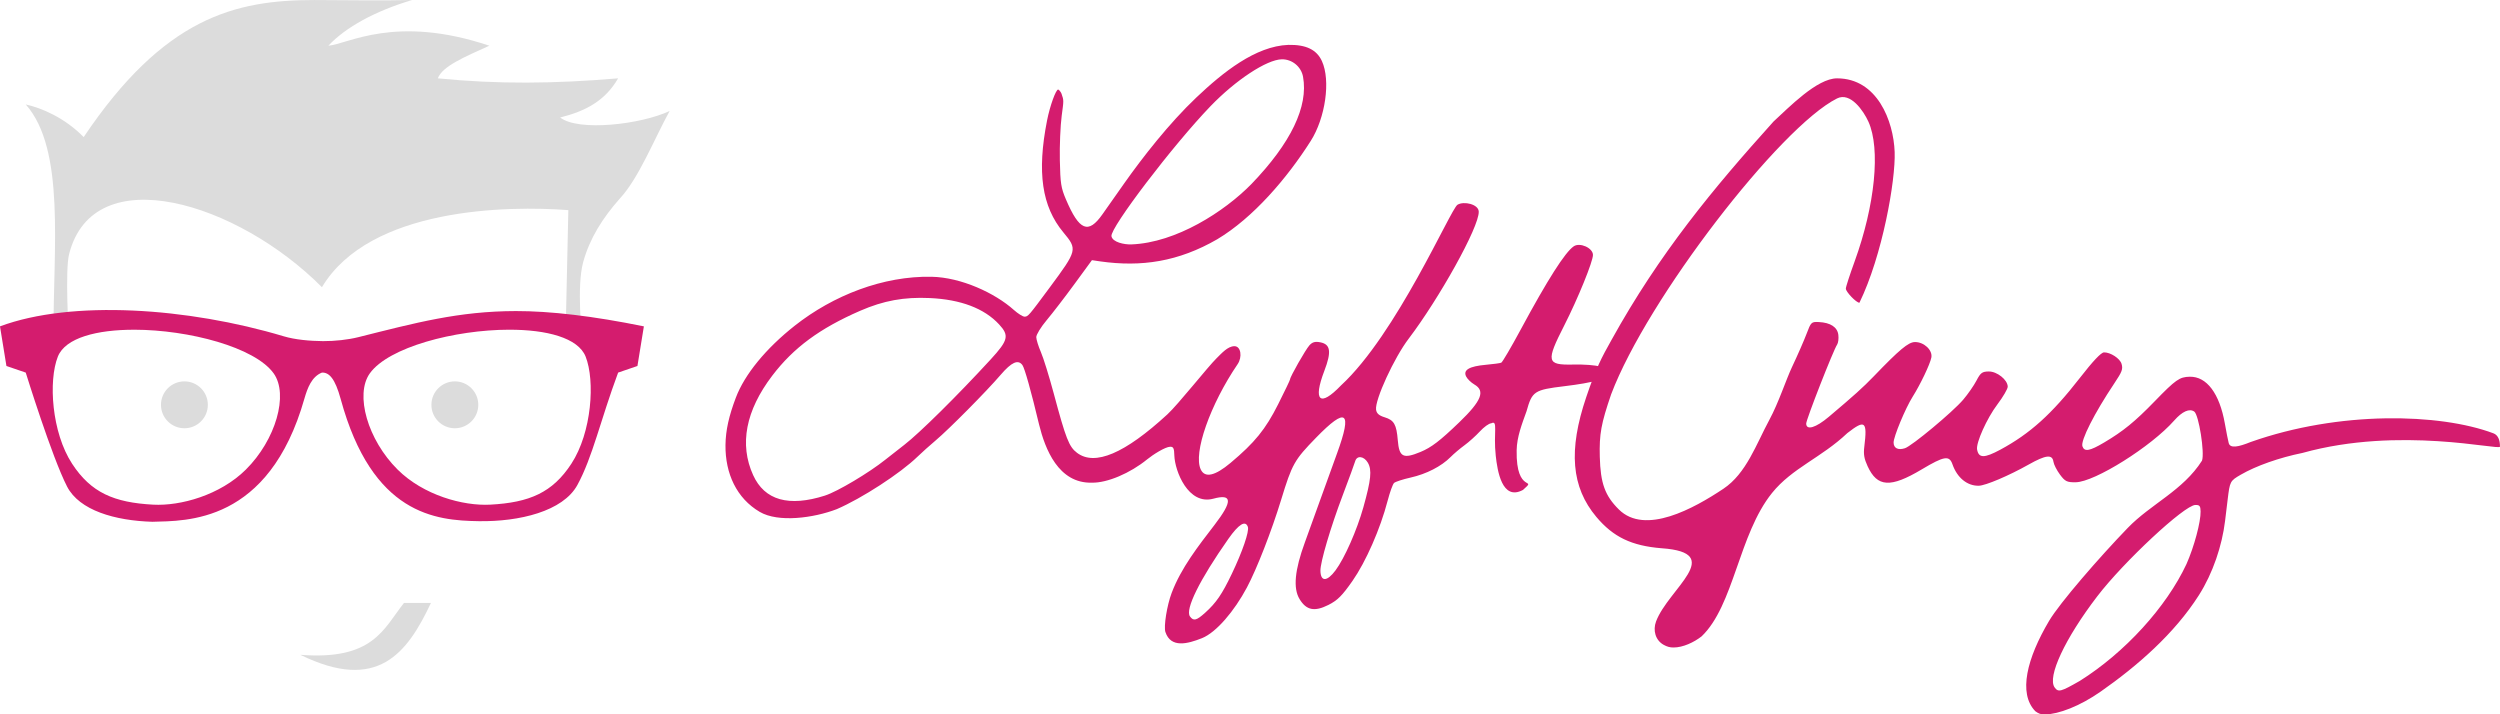 <?xml version="1.0" encoding="UTF-8" standalone="no"?>
<svg id="svg4187" xmlns:rdf="http://www.w3.org/1999/02/22-rdf-syntax-ns#" xmlns="http://www.w3.org/2000/svg" height="60" width="210" version="1.1" xmlns:cc="http://creativecommons.org/ns#" xmlns:dc="http://purl.org/dc/elements/1.1/" viewBox="0 0 210 60">
 <title id="title4317">LyftGuy Logo</title>
 <g id="layer1" transform="translate(-0 -992.36)">
  <g id="g4267" transform="matrix(0.75 0 0 0.75 0 263.09)">
   <path id="path4337-1" d="m227.94 1052c-1.915-1.997-0.924-5.912 1.559-10.102 1.198-2.022 5.652-7.146 8.814-10.416 2.598-2.687 6.183-4.179 8.311-7.528 0.317-0.871-0.357-5.141-0.867-5.498-0.54-0.378-1.346-0.019-2.243 0.999-2.57 2.918-8.916 6.897-11.035 6.919-0.981 0.013-1.194-0.094-1.763-0.861-0.356-0.48-0.684-1.123-0.728-1.429-0.123-0.865-0.841-0.784-2.788 0.312-2.205 1.241-4.82 2.352-5.576 2.367-1.293 0.027-2.422-0.892-2.948-2.401-0.357-1.024-0.925-0.929-3.454 0.578-3.489 2.08-4.967 1.992-6.049-0.362-0.391-0.85-0.474-1.342-0.37-2.185 0.353-2.866 0.089-3.079-1.901-1.526-2.902 2.754-6.183 3.91-8.436 6.709-3.74 4.646-4.265 12.61-7.891 16.06-0.86 0.671-2.082 1.243-3.138 1.244-0.416 0-0.716-0.087-1.094-0.293-0.938-0.51-1.235-1.633-0.866-2.619 1.366-3.656 7.905-7.701 0.627-8.203-3.368-0.272-5.417-1.255-7.31-3.508-2.805-3.338-3.153-7.456-1.135-13.418 1.121-3.313 1.692-4.373 2.834-6.412 5.367-9.69 11.377-16.946 18.141-24.454 1.712-1.564 4.867-4.838 7.117-4.838 4.5 0 6.326 4.774 6.452 8.249 0.113 3.191-1.375 11.608-3.946 16.883-0.353 0-1.515-1.21-1.523-1.579-0.008-0.173 0.437-1.536 0.979-3.029 2.299-6.33 2.922-12.637 1.55-15.672-0.548-1.212-2.013-3.352-3.513-2.602-6.364 3.182-21.244 22.414-25.299 33.131-1.13 3.3-1.339 4.452-1.273 7.011 0.077 2.965 0.579 4.351 2.134 5.893 2.939 2.914 8.401-0.111 11.707-2.317 2.582-1.723 3.683-5.012 5.159-7.737 1.015-1.874 1.887-4.545 2.517-5.876 0.63-1.331 1.371-3.024 1.648-3.762 0.484-1.291 0.536-1.34 1.369-1.299 1.311 0.065 2.08 0.573 2.184 1.442 0.05 0.409-0.014 0.893-0.134 1.075-0.429 0.635-3.477 8.421-3.468 8.858 0.017 0.786 1.076 0.469 2.531-0.758 2.805-2.365 3.866-3.321 5.034-4.535 2.888-3.002 3.875-3.825 4.602-3.841 1.021-0.021 2.01 0.905 1.851 1.734-0.141 0.738-1.229 3.017-2.098 4.395-0.812 1.289-2.145 4.498-2.131 5.134 0.011 0.629 0.503 0.873 1.264 0.631 0.78-0.248 5.355-4.058 6.532-5.439 0.529-0.622 1.199-1.585 1.487-2.14 0.455-0.875 0.638-1.011 1.371-1.019 0.932-0.013 2.113 0.93 2.129 1.696 0.008 0.243-0.518 1.142-1.162 1.996-1.178 1.562-2.41 4.306-2.269 5.053 0.185 0.977 0.803 0.979 2.604 0.012 3.329-1.796 5.76-3.988 8.895-8.021 1.485-1.91 2.39-2.868 2.716-2.875 0.723-0.015 1.788 0.679 1.964 1.282 0.173 0.59 0.068 0.873-0.809 2.185-2.238 3.346-3.794 6.42-3.572 7.054 0.224 0.639 0.806 0.536 2.433-0.428 2.136-1.265 3.448-2.335 5.656-4.611 2.357-2.43 2.787-2.732 3.929-2.756 1.899-0.04 3.336 1.874 3.933 5.242 0.168 0.948 0.362 1.933 0.432 2.188 0.169 0.626 1.082 0.438 2.462-0.119 9.927-3.51 21.169-3.229 27.183-0.975 0.52 0.195 0.742 0.751 0.736 1.495-0.007 0.465-11.19-2.336-22.115 0.703-2.615 0.533-5.202 1.446-6.917 2.441-1.195 0.693-1.219 0.74-1.466 2.78-0.062 0.514-0.193 1.595-0.291 2.402-0.333 2.747-1.353 5.835-2.933 8.315-2.752 4.322-6.908 7.931-10.978 10.779-2.361 1.655-4.72 2.542-6.266 2.578-0.474 0.013-0.761-0.129-1.096-0.382zm4.997-3.378c5.042-3.166 9.697-8.265 11.952-13.095 0.862-1.953 1.6-4.708 1.577-5.891-0.01-0.607-0.112-0.73-0.589-0.72-1.226 0.026-8.016 6.352-10.992 10.241-3.612 4.72-5.625 9.033-4.762 10.202 0.411 0.556 0.675 0.487 2.814-0.738zm-102.41-5.465c-0.21-0.632 0.174-2.994 0.695-4.377 1.059-2.814 2.988-5.265 4.809-7.637 2.03-2.642 1.999-3.511-0.133-2.931-2.817 0.767-4.311-3.095-4.372-4.828-0.017-0.814-0.104-0.996-0.468-0.989-0.555 0.013-1.922 0.879-2.584 1.419-1.889 1.543-4.473 2.647-6.19 2.605-3.741 0.099-5.235-3.774-5.907-6.511-0.887-3.721-1.616-6.32-1.868-6.661-0.485-0.657-1.217-0.327-2.438 1.097-1.587 1.852-5.776 6.079-7.281 7.348-0.651 0.548-1.566 1.368-2.034 1.822-1.918 1.861-6.224 4.659-9.036 5.871-2.591 0.997-6.547 1.53-8.632 0.305-2.581-1.516-3.869-4.287-3.834-7.483 0.02-1.682 0.394-3.281 1.162-5.313 0.981-2.596 3.375-5.519 6.603-8.061 4.308-3.393 9.895-5.583 15.316-5.475 3.31 0.066 7.092 1.815 9.212 3.713 0.469 0.42 1.012 0.76 1.206 0.756 0.394-0.013 0.443-0.065 2.816-3.27 3.096-4.182 3.116-4.26 1.523-6.176-2.406-2.894-2.964-6.727-1.824-12.519 0.333-1.69 0.994-3.469 1.242-3.474 0.086-0.001 0.309 0.276 0.377 0.464 0.279 0.772 0.242 0.799 0.023 2.462-0.149 1.135-0.243 3.381-0.209 4.992 0.055 2.597 0.131 3.091 0.679 4.379 1.498 3.52 2.51 3.934 4.094 1.675 0.545-0.776 1.629-2.317 2.41-3.424 2.054-2.912 5.053-6.763 8.104-9.654 2.973-2.817 6.633-5.76 10.305-5.895 1.977-0.042 3.17 0.533 3.757 1.808 1.009 2.196 0.38 6.387-1.244 8.943-2.663 4.192-6.446 8.611-10.474 11.018-4.345 2.514-8.506 3.135-13.106 2.48l-0.93-0.138-1.947 2.661c-1.071 1.463-2.476 3.291-3.123 4.06-0.647 0.77-1.171 1.627-1.165 1.905 0.009 0.278 0.24 1.031 0.52 1.674 0.28 0.643 0.925 2.718 1.433 4.612 1.364 5.093 1.714 5.985 2.609 6.663 1.996 1.513 5.352 0.086 10.125-4.306 1.204-1.107 4.538-5.333 5.493-6.267 0.572-0.559 1.264-1.367 2.014-1.367 0.75 0 0.887 1.237 0.365 2.004-3.087 4.536-5.007 9.992-4.133 11.809 0.467 0.97 1.589 0.721 3.33-0.739 2.72-2.28 3.925-3.764 5.337-6.572 0.735-1.462 1.336-2.716 1.334-2.788-0.009-0.268 1.737-3.334 2.165-3.808 0.334-0.37 0.642-0.455 1.228-0.339 1.145 0.227 1.261 1.059 0.446 3.193-1.298 3.398-0.502 4.102 1.857 1.642 6.24-5.745 12.295-19.78 13.056-20.243 0.712-0.433 2.352-0.062 2.38 0.768 0.06 1.728-4.491 9.812-7.831 14.21-1.639 2.139-3.825 6.894-3.669 7.98 0.061 0.417 0.33 0.654 0.961 0.847 1.052 0.321 1.326 0.799 1.471 2.574 0.155 1.888 0.597 2.115 2.547 1.307 1.21-0.501 2.189-1.25 4.333-3.315 2.499-2.406 2.944-3.518 1.697-4.239-0.375-0.217-0.793-0.626-0.929-0.908-0.347-0.721 0.358-1.133 2.226-1.3 0.814-0.072 1.585-0.178 1.714-0.234 0.129-0.056 1.107-1.72 2.172-3.699 3.016-5.601 4.974-8.675 5.946-9.336 0.687-0.467 2.137 0.179 2.153 0.958 0.014 0.718-1.69 4.91-3.219 7.911-2.062 4.048-1.974 4.437 0.98 4.375 2.606-0.055 4.374 0.356 4.116 0.955-0.272 0.633-1.784 1.07-5.079 1.469-3.381 0.409-3.611 0.561-4.238 2.806-0.519 1.44-1.079 2.864-1.107 4.364-0.094 5.031 2.4 2.936 0.709 4.446-2.356 1.275-2.87-2.177-3.05-3.821-0.285-2.607 0.286-4.046-0.512-3.638-0.24 0-0.811 0.415-1.269 0.91-0.457 0.496-1.233 1.193-1.724 1.55-0.491 0.357-1.192 0.951-1.558 1.321-1.026 1.035-2.706 1.898-4.465 2.292-0.879 0.197-1.718 0.471-1.863 0.608-0.146 0.137-0.47 1.036-0.72 1.996-0.819 3.144-2.432 6.821-3.939 8.979-1.156 1.656-1.676 2.174-2.698 2.688-1.557 0.783-2.473 0.594-3.232-0.667-0.727-1.208-0.536-3.234 0.596-6.326 0.27-0.738 0.968-2.67 1.55-4.293 0.582-1.623 1.51-4.189 2.062-5.702 1.725-4.732 1.046-5.237-2.352-1.748-2.441 2.506-2.686 2.941-3.913 6.958-1.067 3.494-2.729 7.753-3.836 9.827-1.398 2.622-3.417 5.026-5.039 5.673-1.589 0.634-3.477 1.139-4.084-0.687zm4.452-2.172c1.24-1.119 1.888-2.066 2.984-4.357 1.193-2.495 1.97-4.765 1.798-5.255-0.271-0.774-1.021-0.315-2.182 1.336-3.227 4.592-4.873 7.921-4.3 8.697 0.398 0.54 0.724 0.459 1.699-0.421zm14.593-4.735c1.018-1.365 2.402-4.497 3.124-7.071 0.863-3.078 0.975-4.189 0.503-4.995-0.441-0.752-1.23-0.842-1.421-0.161-0.073 0.258-0.703 1.978-1.401 3.823-1.357 3.585-2.51 7.491-2.49 8.437 0.026 1.251 0.736 1.237 1.685-0.034zm-57.158-8.392c1.373-0.439 4.918-2.548 6.753-4.019 0.451-0.361 1.403-1.108 2.118-1.659 1.718-1.327 5.942-5.504 9.672-9.565 1.972-2.147 2.099-2.676 0.937-3.928-1.66-1.789-4.284-2.785-7.754-2.945-2.891-0.133-5.184 0.286-7.806 1.428-4.53 1.973-7.462 4.137-9.842 7.265-2.978 3.913-3.705 7.698-2.14 11.14 1.282 2.819 3.988 3.586 8.062 2.285zm47.742-34.882c4.427-4.598 6.391-8.679 5.784-12.02-0.206-1.135-1.232-1.976-2.385-1.953-1.683 0.033-5.159 2.322-7.986 5.258-4.184 4.346-11.258 13.632-11.086 14.555 0.124 0.672 1.43 0.949 2.235 0.918 5.013-0.191 10.411-3.672 13.437-6.758z" fill="#d41c6e"/>
   <path id="path4313-1" d="m2.885 984.06c4.464 5.033 3.068 16.198 3.108 25.653h1.702s-0.423-7.055 0.047-8.9c2.752-10.8 18.933-5.737 28.315 3.714 5.362-8.955 20.867-9.143 27.598-8.632l-0.314 14.204h1.84s-0.608-5.687 0.134-8.376c0.732-2.653 2.151-4.917 4.115-7.134 2.104-2.262 3.804-6.57 5.569-9.799-3.236 1.521-10.227 2.322-12.26 0.731 2.877-0.722 5.041-1.88 6.49-4.386-7.204 0.605-13.434 0.668-20.192 0 0.502-1.354 2.957-2.382 5.769-3.655-10.559-3.54-15.842-0.17-18.029 0 1.944-2.075 5.231-3.879 9.375-5.117-3.898 0.088-7.36 0-10.955 0-8.898 0-16.831 1.966-25.824 15.35-2.15-2.183-4.697-3.255-6.49-3.655z" fill-rule="evenodd" fill="#dcdcdc"/>
   <path id="path4327-8" d="m57.782 1007.2c-6.429 0.01-11.255 1.322-17.648 2.922-1.149 0.287-2.628 0.452-3.955 0.445-1.482-0.013-3.133-0.161-4.414-0.545-10.695-3.207-23.742-4.101-31.766-1.109l0.721 4.438 2.163 0.74s2.921 9.442 4.628 12.76c1.378 2.679 5.371 3.823 9.548 3.949 3.75-0.115 13.049 0.248 17.042-13.818 0.329-1.133 0.796-2.434 1.956-2.892 0.805-0.03 1.47 0.655 2.099 2.96 3.534 12.954 10.637 13.609 15.462 13.682 4.535 0.069 9.436-1.095 11.051-4.055 1.703-3.122 2.577-7.245 4.561-12.586l2.163-0.74 0.721-4.438c-5.696-1.161-10.476-1.717-14.333-1.713zm-42.733 2.088c6.094 0.01 13.491 1.96 15.595 4.881 1.713 2.377 0.234 7.467-3.107 10.784-2.888 2.868-7.322 4.093-10.377 3.929-4.397-0.236-6.969-1.349-9.081-4.579-2.302-3.521-2.668-9.306-1.601-12 0.84-2.12 4.4-3.021 8.57-3.014zm41.972 0c4.17-0.01 7.73 0.894 8.57 3.014 1.067 2.695 0.701 8.479-1.601 12-2.111 3.229-4.683 4.343-9.081 4.579-3.055 0.164-7.488-1.06-10.377-3.929-3.341-3.317-4.819-8.407-3.106-10.784 2.104-2.921 9.5-4.871 15.594-4.881z" fill-rule="evenodd" fill="#d41c6e"/>
   <g fill="#dcdcdc">
    <path id="path4329-7" d="m33.639 1045.7c8.152 0.633 9.302-2.889 11.604-5.809h3.022c-2.668 5.665-5.992 10.041-14.626 5.809z" fill-rule="evenodd"/>
    <ellipse id="circle4333-3" cy="1017.7" rx="2.625" ry="2.625" cx="20.654"/>
    <ellipse id="ellipse4230-7" rx="2.625" cy="1017.7" ry="2.625" cx="50.943"/>
   </g>
  </g>
 </g>
</svg>
